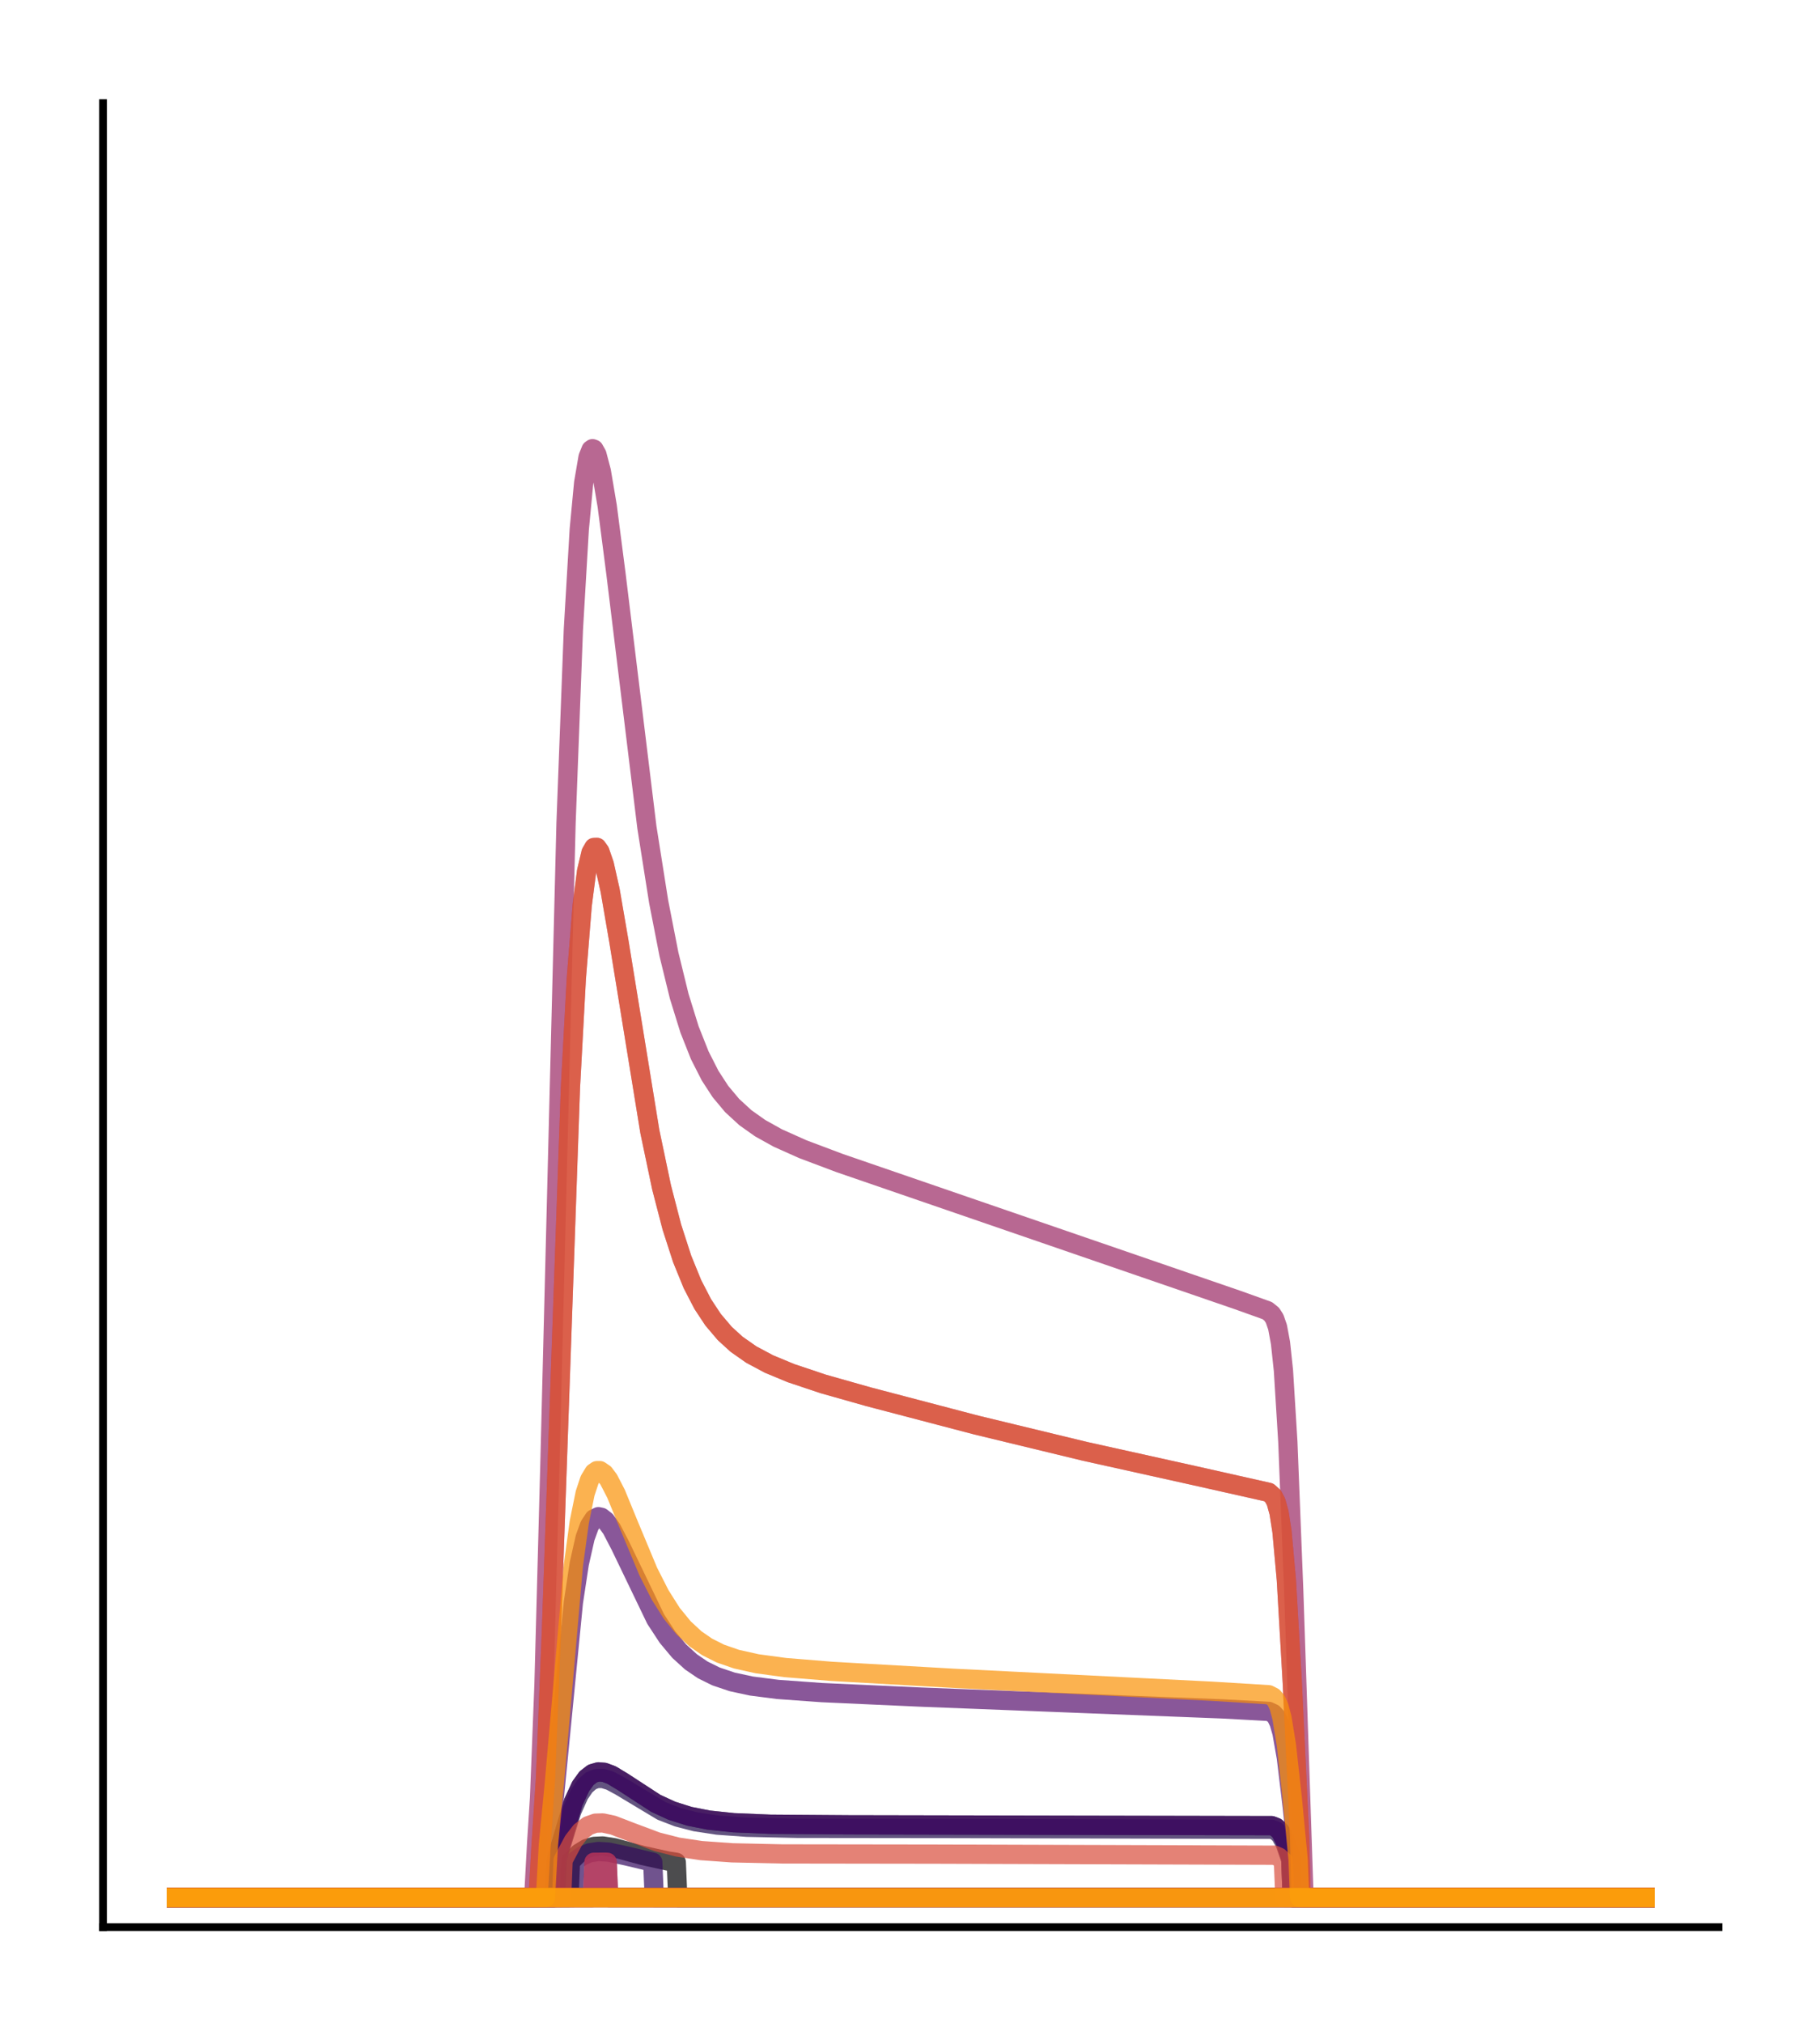 <?xml version="1.0" encoding="utf-8" standalone="no"?>
<!DOCTYPE svg PUBLIC "-//W3C//DTD SVG 1.1//EN"
  "http://www.w3.org/Graphics/SVG/1.1/DTD/svg11.dtd">
<!-- Created with matplotlib (http://matplotlib.org/) -->
<svg height="210pt" version="1.1" viewBox="0 0 189 210" width="189pt" xmlns="http://www.w3.org/2000/svg" xmlns:xlink="http://www.w3.org/1999/xlink">
 <defs>
  <style type="text/css">
*{stroke-linecap:butt;stroke-linejoin:round;}
  </style>
 </defs>
 <g id="figure_1">
  <g id="patch_1">
   <path d="M 0 210.76 
L 189.16 210.76 
L 189.16 0 
L 0 0 
z
" style="fill:#ffffff;"/>
  </g>
  <g id="axes_1">
   <g id="patch_2">
    <path d="M 10.7 200.06 
L 178.46 200.06 
L 178.46 10.7 
L 10.7 10.7 
z
" style="fill:#ffffff;"/>
   </g>
   <g id="matplotlib.axis_1"/>
   <g id="matplotlib.axis_2"/>
   <g id="line2d_1">
    <path clip-path="url(#p0eed388701)" d="M 18.325 197.006 
L 59.086 197.006 
L 59.239 193.272 
L 60.155 192.362 
L 60.918 191.904 
L 61.681 191.679 
L 62.597 191.639 
L 63.819 191.829 
L 66.719 192.619 
L 69.314 193.192 
L 70.23 193.337 
L 70.383 197.006 
L 170.835 197.006 
L 170.835 197.006 
" style="fill:none;opacity:0.7;stroke:#000004;stroke-linecap:square;stroke-width:2;"/>
   </g>
   <g id="line2d_2">
    <path clip-path="url(#p0eed388701)" d="M 18.325 197.006 
L 57.56 197.006 
L 57.712 193.25 
L 59.544 187.084 
L 60.307 185.437 
L 60.918 184.597 
L 61.529 184.122 
L 62.139 183.945 
L 62.75 183.994 
L 63.513 184.278 
L 64.735 185.019 
L 68.093 187.208 
L 69.772 187.982 
L 71.604 188.561 
L 73.589 188.951 
L 76.184 189.224 
L 80.001 189.383 
L 88.092 189.443 
L 132.058 189.528 
L 132.516 189.704 
L 132.974 190.152 
L 133.432 191.038 
L 134.043 192.882 
L 134.196 197.006 
L 170.835 197.006 
L 170.835 197.006 
" style="fill:none;opacity:0.7;stroke:#050417;stroke-linecap:square;stroke-width:2;"/>
   </g>
   <g id="line2d_3">
    <path clip-path="url(#p0eed388701)" d="M 18.325 197.006 
L 170.835 197.006 
L 170.835 197.006 
" style="fill:none;opacity:0.7;stroke:#110a30;stroke-linecap:square;stroke-width:2;"/>
   </g>
   <g id="line2d_4">
    <path clip-path="url(#p0eed388701)" d="M 18.325 197.006 
L 57.712 197.006 
L 57.865 192.926 
L 59.391 187.984 
L 60.155 186.291 
L 60.765 185.397 
L 61.376 184.866 
L 61.987 184.633 
L 62.597 184.631 
L 63.361 184.86 
L 64.429 185.437 
L 68.704 188.002 
L 70.383 188.651 
L 72.215 189.126 
L 74.505 189.475 
L 77.558 189.695 
L 82.749 189.808 
L 98.626 189.827 
L 132.058 189.908 
L 132.516 190.075 
L 132.974 190.502 
L 133.432 191.343 
L 134.043 193.093 
L 134.196 197.006 
L 170.835 197.006 
L 170.835 197.006 
" style="fill:none;opacity:0.7;stroke:#210c4a;stroke-linecap:square;stroke-width:2;"/>
   </g>
   <g id="line2d_5">
    <path clip-path="url(#p0eed388701)" d="M 18.325 197.006 
L 59.544 197.006 
L 59.697 193.221 
L 60.46 192.67 
L 61.223 192.35 
L 62.139 192.211 
L 63.208 192.279 
L 65.04 192.67 
L 67.788 193.324 
L 67.941 197.006 
L 170.835 197.006 
L 170.835 197.006 
" style="fill:none;opacity:0.7;stroke:#340a5f;stroke-linecap:square;stroke-width:2;"/>
   </g>
   <g id="line2d_6">
    <path clip-path="url(#p0eed388701)" d="M 18.325 197.006 
L 57.56 197.006 
L 57.712 193.25 
L 59.544 187.084 
L 60.307 185.437 
L 60.918 184.597 
L 61.529 184.122 
L 62.139 183.945 
L 62.75 183.994 
L 63.513 184.278 
L 64.735 185.019 
L 68.093 187.208 
L 69.772 187.982 
L 71.604 188.561 
L 73.589 188.951 
L 76.184 189.224 
L 80.001 189.383 
L 88.092 189.443 
L 132.058 189.528 
L 132.516 189.704 
L 132.974 190.152 
L 133.432 191.038 
L 134.043 192.882 
L 134.196 197.006 
L 170.835 197.006 
L 170.835 197.006 
" style="fill:none;opacity:0.7;stroke:#450a69;stroke-linecap:square;stroke-width:2;"/>
   </g>
   <g id="line2d_7">
    <path clip-path="url(#p0eed388701)" d="M 18.325 197.006 
L 56.644 197.006 
L 56.949 192.214 
L 57.56 186.653 
L 59.544 166.359 
L 60.155 162.339 
L 60.765 159.633 
L 61.223 158.375 
L 61.681 157.679 
L 62.139 157.452 
L 62.445 157.517 
L 62.903 157.874 
L 63.513 158.721 
L 64.429 160.483 
L 68.093 168.091 
L 69.314 169.955 
L 70.536 171.416 
L 71.757 172.528 
L 72.978 173.359 
L 74.352 174.038 
L 76.032 174.604 
L 78.016 175.033 
L 80.764 175.386 
L 85.344 175.717 
L 95.572 176.181 
L 127.021 177.411 
L 131.753 177.668 
L 132.211 177.881 
L 132.516 178.21 
L 132.822 178.829 
L 133.127 179.887 
L 133.585 182.49 
L 134.196 187.572 
L 134.654 191.95 
L 134.806 197.006 
L 170.835 197.006 
L 170.835 197.006 
" style="fill:none;opacity:0.7;stroke:#57106e;stroke-linecap:square;stroke-width:2;"/>
   </g>
   <g id="line2d_8">
    <path clip-path="url(#p0eed388701)" d="M 18.325 197.006 
L 170.835 197.006 
L 170.835 197.006 
" style="fill:none;opacity:0.7;stroke:#69166e;stroke-linecap:square;stroke-width:2;"/>
   </g>
   <g id="line2d_9">
    <path clip-path="url(#p0eed388701)" d="M 18.325 197.006 
L 61.529 197.006 
L 61.681 193.33 
L 62.903 193.321 
L 63.055 193.334 
L 63.208 197.006 
L 170.835 197.006 
L 170.835 197.006 
" style="fill:none;opacity:0.7;stroke:#7a1d6d;stroke-linecap:square;stroke-width:2;"/>
   </g>
   <g id="line2d_10">
    <path clip-path="url(#p0eed388701)" d="M 18.325 197.006 
L 170.835 197.006 
L 170.835 197.006 
" style="fill:none;opacity:0.7;stroke:#8c2369;stroke-linecap:square;stroke-width:2;"/>
   </g>
   <g id="line2d_11">
    <path clip-path="url(#p0eed388701)" d="M 18.325 197.006 
L 55.422 197.006 
L 55.728 191.357 
L 56.033 186.607 
L 56.491 174.916 
L 57.102 152.147 
L 58.781 85.464 
L 59.544 65.348 
L 60.155 54.952 
L 60.613 50.116 
L 61.071 47.445 
L 61.376 46.69 
L 61.529 46.581 
L 61.681 46.634 
L 61.987 47.178 
L 62.445 48.916 
L 63.055 52.526 
L 63.971 59.616 
L 67.177 85.884 
L 68.399 93.608 
L 69.467 99.065 
L 70.536 103.431 
L 71.604 106.874 
L 72.673 109.566 
L 73.742 111.667 
L 74.81 113.311 
L 76.032 114.772 
L 77.406 116.034 
L 78.932 117.116 
L 80.764 118.137 
L 83.359 119.299 
L 87.176 120.736 
L 128.547 134.968 
L 131.6 136.061 
L 132.058 136.428 
L 132.364 136.899 
L 132.669 137.777 
L 132.974 139.414 
L 133.28 142.28 
L 133.738 149.698 
L 134.348 165.112 
L 135.417 197.006 
L 170.835 197.006 
L 170.835 197.006 
" style="fill:none;opacity:0.7;stroke:#9b2964;stroke-linecap:square;stroke-width:2;"/>
   </g>
   <g id="line2d_12">
    <path clip-path="url(#p0eed388701)" d="M 18.325 197.006 
L 55.88 197.006 
L 56.186 191.609 
L 56.644 184.648 
L 57.254 169.519 
L 59.239 112.897 
L 59.849 101.58 
L 60.46 93.971 
L 60.918 90.444 
L 61.376 88.514 
L 61.681 87.984 
L 61.987 87.971 
L 62.292 88.4 
L 62.75 89.725 
L 63.361 92.447 
L 64.277 97.769 
L 67.483 117.465 
L 68.704 123.274 
L 69.772 127.392 
L 70.841 130.699 
L 71.91 133.319 
L 72.978 135.38 
L 74.047 137 
L 75.268 138.439 
L 76.49 139.552 
L 78.016 140.622 
L 79.848 141.601 
L 82.138 142.551 
L 85.497 143.675 
L 90.229 145.014 
L 101.373 147.938 
L 112.67 150.671 
L 124.12 153.212 
L 131.753 154.928 
L 132.211 155.34 
L 132.516 155.928 
L 132.822 157.032 
L 133.127 158.974 
L 133.585 164.034 
L 134.196 174.624 
L 134.959 190.662 
L 135.112 197.006 
L 170.835 197.006 
L 170.835 197.006 
" style="fill:none;opacity:0.7;stroke:#ad305d;stroke-linecap:square;stroke-width:2;"/>
   </g>
   <g id="line2d_13">
    <path clip-path="url(#p0eed388701)" d="M 18.325 197.006 
L 61.529 197.006 
L 61.681 193.333 
L 62.903 193.324 
L 63.055 193.337 
L 63.208 197.006 
L 170.835 197.006 
L 170.835 197.006 
" style="fill:none;opacity:0.7;stroke:#bd3853;stroke-linecap:square;stroke-width:2;"/>
   </g>
   <g id="line2d_14">
    <path clip-path="url(#p0eed388701)" d="M 18.325 197.006 
L 170.835 197.006 
L 170.835 197.006 
" style="fill:none;opacity:0.7;stroke:#cc4248;stroke-linecap:square;stroke-width:2;"/>
   </g>
   <g id="line2d_15">
    <path clip-path="url(#p0eed388701)" d="M 18.325 197.006 
L 58.323 197.006 
L 58.475 193.116 
L 59.544 191.11 
L 60.307 190.131 
L 61.071 189.54 
L 61.834 189.272 
L 62.597 189.247 
L 63.666 189.477 
L 65.498 190.182 
L 68.246 191.21 
L 70.383 191.752 
L 72.826 192.12 
L 76.032 192.35 
L 81.222 192.464 
L 96.946 192.486 
L 132.364 192.597 
L 132.822 192.8 
L 133.28 193.238 
L 133.432 197.006 
L 170.835 197.006 
L 170.835 197.006 
" style="fill:none;opacity:0.7;stroke:#d94d3d;stroke-linecap:square;stroke-width:2;"/>
   </g>
   <g id="line2d_16">
    <path clip-path="url(#p0eed388701)" d="M 18.325 197.006 
L 55.88 197.006 
L 56.186 191.609 
L 56.644 184.648 
L 57.254 169.519 
L 59.239 112.897 
L 59.849 101.58 
L 60.46 93.971 
L 60.918 90.444 
L 61.376 88.514 
L 61.681 87.984 
L 61.987 87.971 
L 62.292 88.4 
L 62.75 89.725 
L 63.361 92.447 
L 64.277 97.769 
L 67.483 117.465 
L 68.704 123.274 
L 69.772 127.392 
L 70.841 130.699 
L 71.91 133.319 
L 72.978 135.38 
L 74.047 137 
L 75.268 138.439 
L 76.49 139.552 
L 78.016 140.622 
L 79.848 141.601 
L 82.138 142.551 
L 85.497 143.675 
L 90.229 145.014 
L 101.373 147.938 
L 112.67 150.671 
L 124.12 153.212 
L 131.753 154.928 
L 132.211 155.34 
L 132.516 155.928 
L 132.822 157.032 
L 133.127 158.974 
L 133.585 164.034 
L 134.196 174.624 
L 134.959 190.662 
L 135.112 197.006 
L 170.835 197.006 
L 170.835 197.006 
" style="fill:none;opacity:0.7;stroke:#e55c30;stroke-linecap:square;stroke-width:2;"/>
   </g>
   <g id="line2d_17">
    <path clip-path="url(#p0eed388701)" d="M 18.325 197.006 
L 170.835 197.006 
L 170.835 197.006 
" style="fill:none;opacity:0.7;stroke:#ef6c23;stroke-linecap:square;stroke-width:2;"/>
   </g>
   <g id="line2d_18">
    <path clip-path="url(#p0eed388701)" d="M 18.325 197.006 
L 170.835 197.006 
L 170.835 197.006 
" style="fill:none;opacity:0.7;stroke:#f67e14;stroke-linecap:square;stroke-width:2;"/>
   </g>
   <g id="line2d_19">
    <path clip-path="url(#p0eed388701)" d="M 18.325 197.006 
L 56.644 197.006 
L 56.949 191.526 
L 57.56 185.232 
L 59.544 162.494 
L 60.155 158.02 
L 60.765 155.023 
L 61.223 153.638 
L 61.681 152.882 
L 61.987 152.675 
L 62.292 152.671 
L 62.75 152.982 
L 63.208 153.592 
L 63.971 155.07 
L 65.345 158.417 
L 67.33 163.171 
L 68.551 165.574 
L 69.772 167.503 
L 70.994 168.999 
L 72.215 170.131 
L 73.436 170.975 
L 74.81 171.666 
L 76.49 172.247 
L 78.627 172.723 
L 81.527 173.115 
L 86.413 173.514 
L 99.084 174.234 
L 125.799 175.572 
L 131.753 175.938 
L 132.211 176.17 
L 132.516 176.524 
L 132.822 177.19 
L 133.127 178.333 
L 133.585 181.153 
L 134.196 186.682 
L 134.806 193.058 
L 134.959 197.006 
L 170.835 197.006 
L 170.835 197.006 
" style="fill:none;opacity:0.7;stroke:#fa9207;stroke-linecap:square;stroke-width:2;"/>
   </g>
   <g id="line2d_20">
    <path clip-path="url(#p0eed388701)" d="M 18.325 197.006 
L 170.835 197.006 
L 170.835 197.006 
" style="fill:none;opacity:0.7;stroke:#fca50a;stroke-linecap:square;stroke-width:2;"/>
   </g>
   <g id="patch_3">
    <path d="M 10.7 200.06 
L 10.7 10.7 
" style="fill:none;stroke:#000000;stroke-linecap:square;stroke-linejoin:miter;stroke-width:0.8;"/>
   </g>
   <g id="patch_4">
    <path d="M 10.7 200.06 
L 178.46 200.06 
" style="fill:none;stroke:#000000;stroke-linecap:square;stroke-linejoin:miter;stroke-width:0.8;"/>
   </g>
  </g>
 </g>
 <defs>
  <clipPath id="p0eed388701">
   <rect height="189.36" width="167.76" x="10.7" y="10.7"/>
  </clipPath>
 </defs>
</svg>
